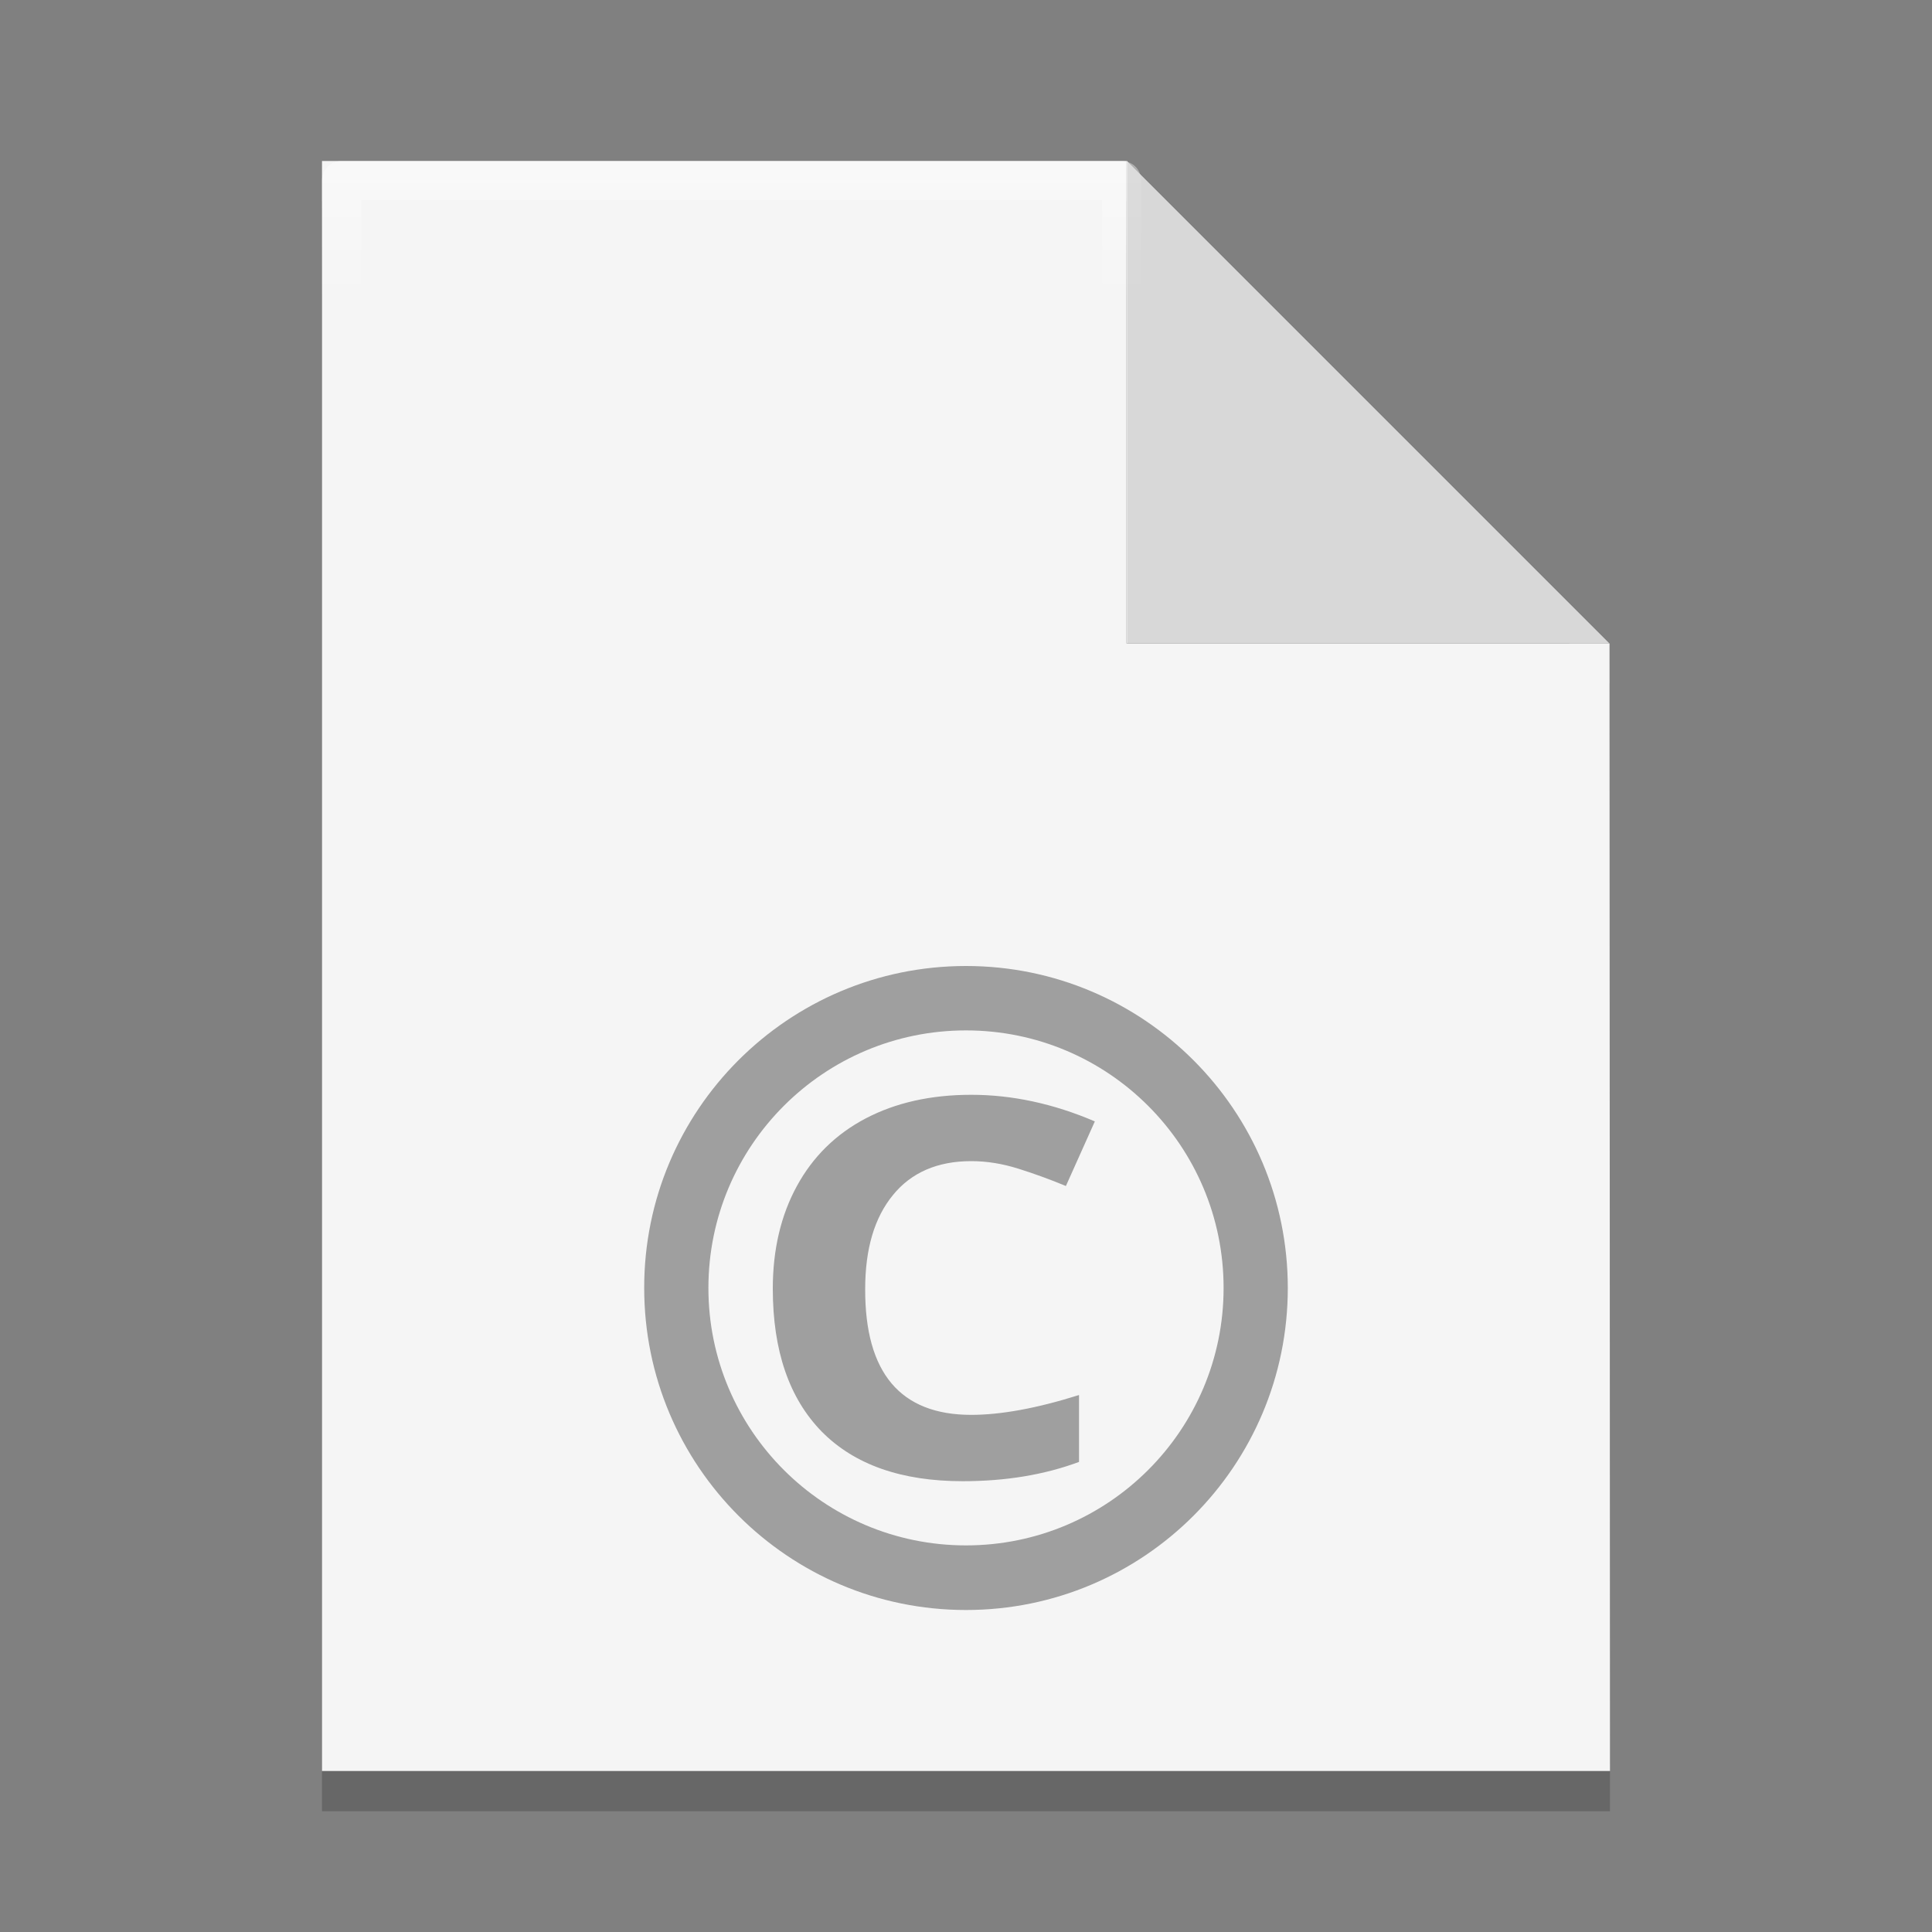 <?xml version="1.0" encoding="UTF-8" standalone="no"?>
<svg
   xmlns:osb="http://www.openswatchbook.org/uri/2009/osb"
   xmlns:dc="http://purl.org/dc/elements/1.1/"
   xmlns:cc="http://creativecommons.org/ns#"
   xmlns:rdf="http://www.w3.org/1999/02/22-rdf-syntax-ns#"
   xmlns:svg="http://www.w3.org/2000/svg"
   xmlns="http://www.w3.org/2000/svg"
   xmlns:xlink="http://www.w3.org/1999/xlink"
   xmlns:sodipodi="http://sodipodi.sourceforge.net/DTD/sodipodi-0.dtd"
   xmlns:inkscape="http://www.inkscape.org/namespaces/inkscape"
   width="48"
   height="48"
   version="1"
   id="svg14"
   sodipodi:docname="text-x-copying.svg"
   inkscape:version="0.92.4 5da689c313, 2019-01-14">
  <rect width="100%" height="100%" fill="#808080" stroke="none"/>
  <defs
     id="defs18">
    <linearGradient
       id="linearGradient1603"
       osb:paint="solid">
      <stop
         style="stop-color:#000000;stop-opacity:1;"
         offset="0"
         id="stop1601" />
    </linearGradient>
    <linearGradient
       id="linearGradient1595"
       osb:paint="solid">
      <stop
         style="stop-color:#ffffff;stop-opacity:1;"
         offset="0"
         id="stop1593" />
    </linearGradient>
    <linearGradient
       id="linearGradient5278"
       osb:paint="solid">
      <stop
         style="stop-color:#ff1d5a;stop-opacity:1;"
         offset="0"
         id="stop5276" />
    </linearGradient>
    <linearGradient
       id="linearGradient5270"
       osb:paint="solid">
      <stop
         style="stop-color:#ff3cec;stop-opacity:1;"
         offset="0"
         id="stop5268" />
    </linearGradient>
    <linearGradient
       id="linearGradient5262"
       osb:paint="solid">
      <stop
         style="stop-color:#9000d3;stop-opacity:1;"
         offset="0"
         id="stop5260" />
    </linearGradient>
    <linearGradient
       id="linearGradient5254"
       osb:paint="solid">
      <stop
         style="stop-color:#4700c0;stop-opacity:1;"
         offset="0"
         id="stop5252" />
    </linearGradient>
    <linearGradient
       id="linearGradient5246"
       osb:paint="solid">
      <stop
         style="stop-color:#150fe3;stop-opacity:1;"
         offset="0"
         id="stop5244" />
    </linearGradient>
    <linearGradient
       id="linearGradient5238"
       osb:paint="solid">
      <stop
         style="stop-color:#24fff9;stop-opacity:1;"
         offset="0"
         id="stop5236" />
    </linearGradient>
    <linearGradient
       id="linearGradient5230">
      <stop
         style="stop-color:#03ffb2;stop-opacity:1;"
         offset="0"
         id="stop5228" />
    </linearGradient>
    <linearGradient
       id="linearGradient5222"
       osb:paint="solid">
      <stop
         style="stop-color:#00b150;stop-opacity:1;"
         offset="0"
         id="stop5220" />
    </linearGradient>
    <linearGradient
       id="linearGradient5214"
       osb:paint="solid">
      <stop
         style="stop-color:#00d50e;stop-opacity:1;"
         offset="0"
         id="stop5212" />
    </linearGradient>
    <linearGradient
       id="linearGradient5206"
       osb:paint="solid">
      <stop
         style="stop-color:#fff112;stop-opacity:1;"
         offset="0"
         id="stop5204" />
    </linearGradient>
    <linearGradient
       id="linearGradient5198"
       osb:paint="solid">
      <stop
         style="stop-color:#e3730f;stop-opacity:1;"
         offset="0"
         id="stop5196" />
    </linearGradient>
    <linearGradient
       id="linearGradient5190"
       osb:paint="solid">
      <stop
         style="stop-color:#e30f0f;stop-opacity:1;"
         offset="0"
         id="stop5188" />
    </linearGradient>
    <linearGradient
       id="linearGradient5182"
       osb:paint="solid">
      <stop
         style="stop-color:#0f6ee3;stop-opacity:1;"
         offset="0"
         id="stop5180" />
    </linearGradient>
    <linearGradient
       id="linearGradient5168"
       osb:paint="solid">
      <stop
         style="stop-color:#f5f5f5;stop-opacity:1;"
         offset="0"
         id="stop5166" />
    </linearGradient>
    <linearGradient
       inkscape:collect="always"
       id="linearGradient1530">
      <stop
         style="stop-color:#ffffff;stop-opacity:1;"
         offset="0"
         id="stop1526" />
      <stop
         style="stop-color:#ffffff;stop-opacity:0;"
         offset="1"
         id="stop1528" />
    </linearGradient>
    <linearGradient
       inkscape:collect="always"
       xlink:href="#linearGradient1530"
       id="linearGradient1532"
       x1="19.29"
       y1="4.153"
       x2="19.29"
       y2="7.461"
       gradientUnits="userSpaceOnUse" />
    <clipPath
       id="clip5">
      <path
         inkscape:connector-curvature="0"
         d="m 13,21 h 10 v 6 H 13 Z m 0,0"
         id="path1045" />
    </clipPath>
    <clipPath
       id="clip6">
      <path
         inkscape:connector-curvature="0"
         d="m 30.07,20.238 c 0,6.477 -5.406,11.723 -12.066,11.723 -6.66,0 -12.066,-5.246 -12.066,-11.723 0,-6.473 5.406,-11.719 12.066,-11.719 6.66,0 12.066,5.246 12.066,11.719 z m 0,0"
         id="path1048" />
    </clipPath>
    <clipPath
       id="clip3-4">
      <path
         inkscape:connector-curvature="0"
         d="M 11,14 H 25 V 24 H 11 Z m 0,0"
         id="path1039" />
    </clipPath>
    <clipPath
       id="clip4-8">
      <path
         inkscape:connector-curvature="0"
         d="m 30.07,20.238 c 0,6.477 -5.406,11.723 -12.066,11.723 -6.66,0 -12.066,-5.246 -12.066,-11.723 0,-6.473 5.406,-11.719 12.066,-11.719 6.66,0 12.066,5.246 12.066,11.719 z m 0,0"
         id="path1042-0" />
    </clipPath>
  </defs>
  <sodipodi:namedview
     pagecolor="#ffffff"
     bordercolor="#666666"
     borderopacity="1"
     objecttolerance="10"
     gridtolerance="10"
     guidetolerance="10"
     inkscape:pageopacity="0"
     inkscape:pageshadow="2"
     inkscape:window-width="1366"
     inkscape:window-height="711"
     id="namedview16"
     showgrid="false"
     showguides="false"
     inkscape:guide-bbox="true"
     inkscape:zoom="6.9532167"
     inkscape:cx="19.235958"
     inkscape:cy="29.383543"
     inkscape:window-x="0"
     inkscape:window-y="25"
     inkscape:window-maximized="1"
     inkscape:current-layer="svg14">
    <sodipodi:guide
       position="40,28.706"
       orientation="0,1"
       id="guide827"
       inkscape:locked="false" />
    <sodipodi:guide
       position="24.943,44"
       orientation="1,0"
       id="guide829"
       inkscape:locked="false" />
  </sodipodi:namedview>
  <g
     id="g1075-2"
     style="fill:#000000;fill-opacity:0.196"
     transform="translate(0,1)">
    <path
       sodipodi:nodetypes="cccccccc"
       inkscape:connector-curvature="0"
       id="path1042-4"
       d="M 27.988,4 H 8 V 44 H 40 L 39.988,15.986 c -13.282,-13.282 -13.282,-13.282 0,0 h -12 z"
       style="opacity:1;fill:#000000;fill-opacity:0.196;fill-rule:evenodd;stroke:none;stroke-width:114.803;stroke-linejoin:round;stroke-miterlimit:4;stroke-dasharray:none;stroke-opacity:1;paint-order:stroke fill markers" />
    <path
       inkscape:connector-curvature="0"
       id="rect1011-4"
       d="m 27.988,4 v 11.986 h 12 L 28.002,4 Z"
       style="opacity:1;fill:#000000;fill-opacity:0.196;fill-rule:evenodd;stroke:none;stroke-width:114.803;stroke-linejoin:round;stroke-miterlimit:4;stroke-dasharray:none;stroke-opacity:1;paint-order:stroke fill markers" />
  </g>
  <g
     id="g1075"
     style="fill:#f5f5f5;fill-opacity:1">
    <path
       sodipodi:nodetypes="cccccccc"
       inkscape:connector-curvature="0"
       id="path1042"
       d="M 27.988,4 H 8 v 40 h 32 l -0.012,-28.014 c -13.282,-13.282 -13.282,-13.282 0,0 h -12 z"
       style="opacity:1;fill:#f5f5f5;fill-opacity:1;fill-rule:evenodd;stroke:none;stroke-width:114.803;stroke-linejoin:round;stroke-miterlimit:4;stroke-dasharray:none;stroke-opacity:1;paint-order:stroke fill markers" />
    <path
       inkscape:connector-curvature="0"
       id="rect1011"
       d="m 27.988,4 v 11.986 h 12 L 28.002,4 Z"
       style="opacity:1;fill:#f5f5f5;fill-opacity:1;fill-rule:evenodd;stroke:none;stroke-width:114.803;stroke-linejoin:round;stroke-miterlimit:4;stroke-dasharray:none;stroke-opacity:1;paint-order:stroke fill markers" />
  </g>
  <path
     sodipodi:nodetypes="cccccccc"
     inkscape:connector-curvature="0"
     id="path1042-5"
     d="M 27.867,4.486 H 8.486 V 43.514 H 39.514 L 39.502,16.181 c -12.878,-12.959 -12.878,-12.959 0,0 H 27.867 Z"
     style="opacity:0.4;fill:none;fill-opacity:1;fill-rule:evenodd;stroke:url(#linearGradient1532);stroke-width:0.973;stroke-linejoin:round;stroke-miterlimit:4;stroke-dasharray:none;stroke-opacity:1;paint-order:stroke fill markers" />
  <path
     style="opacity:1;fill:#000000;fill-opacity:0.118;fill-rule:evenodd;stroke:none;stroke-width:114.803;stroke-linejoin:round;stroke-miterlimit:4;stroke-dasharray:none;stroke-opacity:1;paint-order:stroke fill markers"
     d="m 28.002,4 v 11.986 h 12 L 28.016,4 Z"
     id="rect1011-5"
     inkscape:connector-curvature="0" />
  <path
     inkscape:connector-curvature="0"
     style="fill:#000000;fill-opacity:0.353;stroke-width:1.226"
     d="m 24,24 c -4.417,0 -8,3.583 -7.995,8 0,4.417 3.578,8 7.995,8 4.417,0 7.995,-3.583 7.995,-8 0,-4.417 -3.578,-8 -7.995,-8 z m 0,1.6 c 3.535,0 6.4,2.865 6.4,6.4 0,3.531 -2.865,6.395 -6.4,6.395 -3.535,0 -6.4,-2.865 -6.4,-6.395 0,-3.535 2.865,-6.4 6.4,-6.4 z m 0.129,1.6 c -1.001,0 -1.878,0.196 -2.625,0.589 -0.738,0.388 -1.308,0.949 -1.705,1.677 -0.398,0.728 -0.599,1.581 -0.599,2.549 0,1.543 0.407,2.726 1.217,3.554 0.81,0.819 1.974,1.231 3.502,1.231 1.063,0 2.026,-0.158 2.889,-0.479 v -1.662 c -1.049,0.331 -1.945,0.493 -2.678,0.493 -1.758,0 -2.64,-1.04 -2.635,-3.123 0,-1.001 0.23,-1.777 0.69,-2.338 0.455,-0.56 1.107,-0.843 1.945,-0.843 0.383,0 0.771,0.062 1.169,0.187 0.398,0.125 0.79,0.268 1.183,0.431 l 0.719,-1.605 c -1.03,-0.441 -2.055,-0.661 -3.071,-0.661 z m 0,0"
     id="path214" />
</svg>
